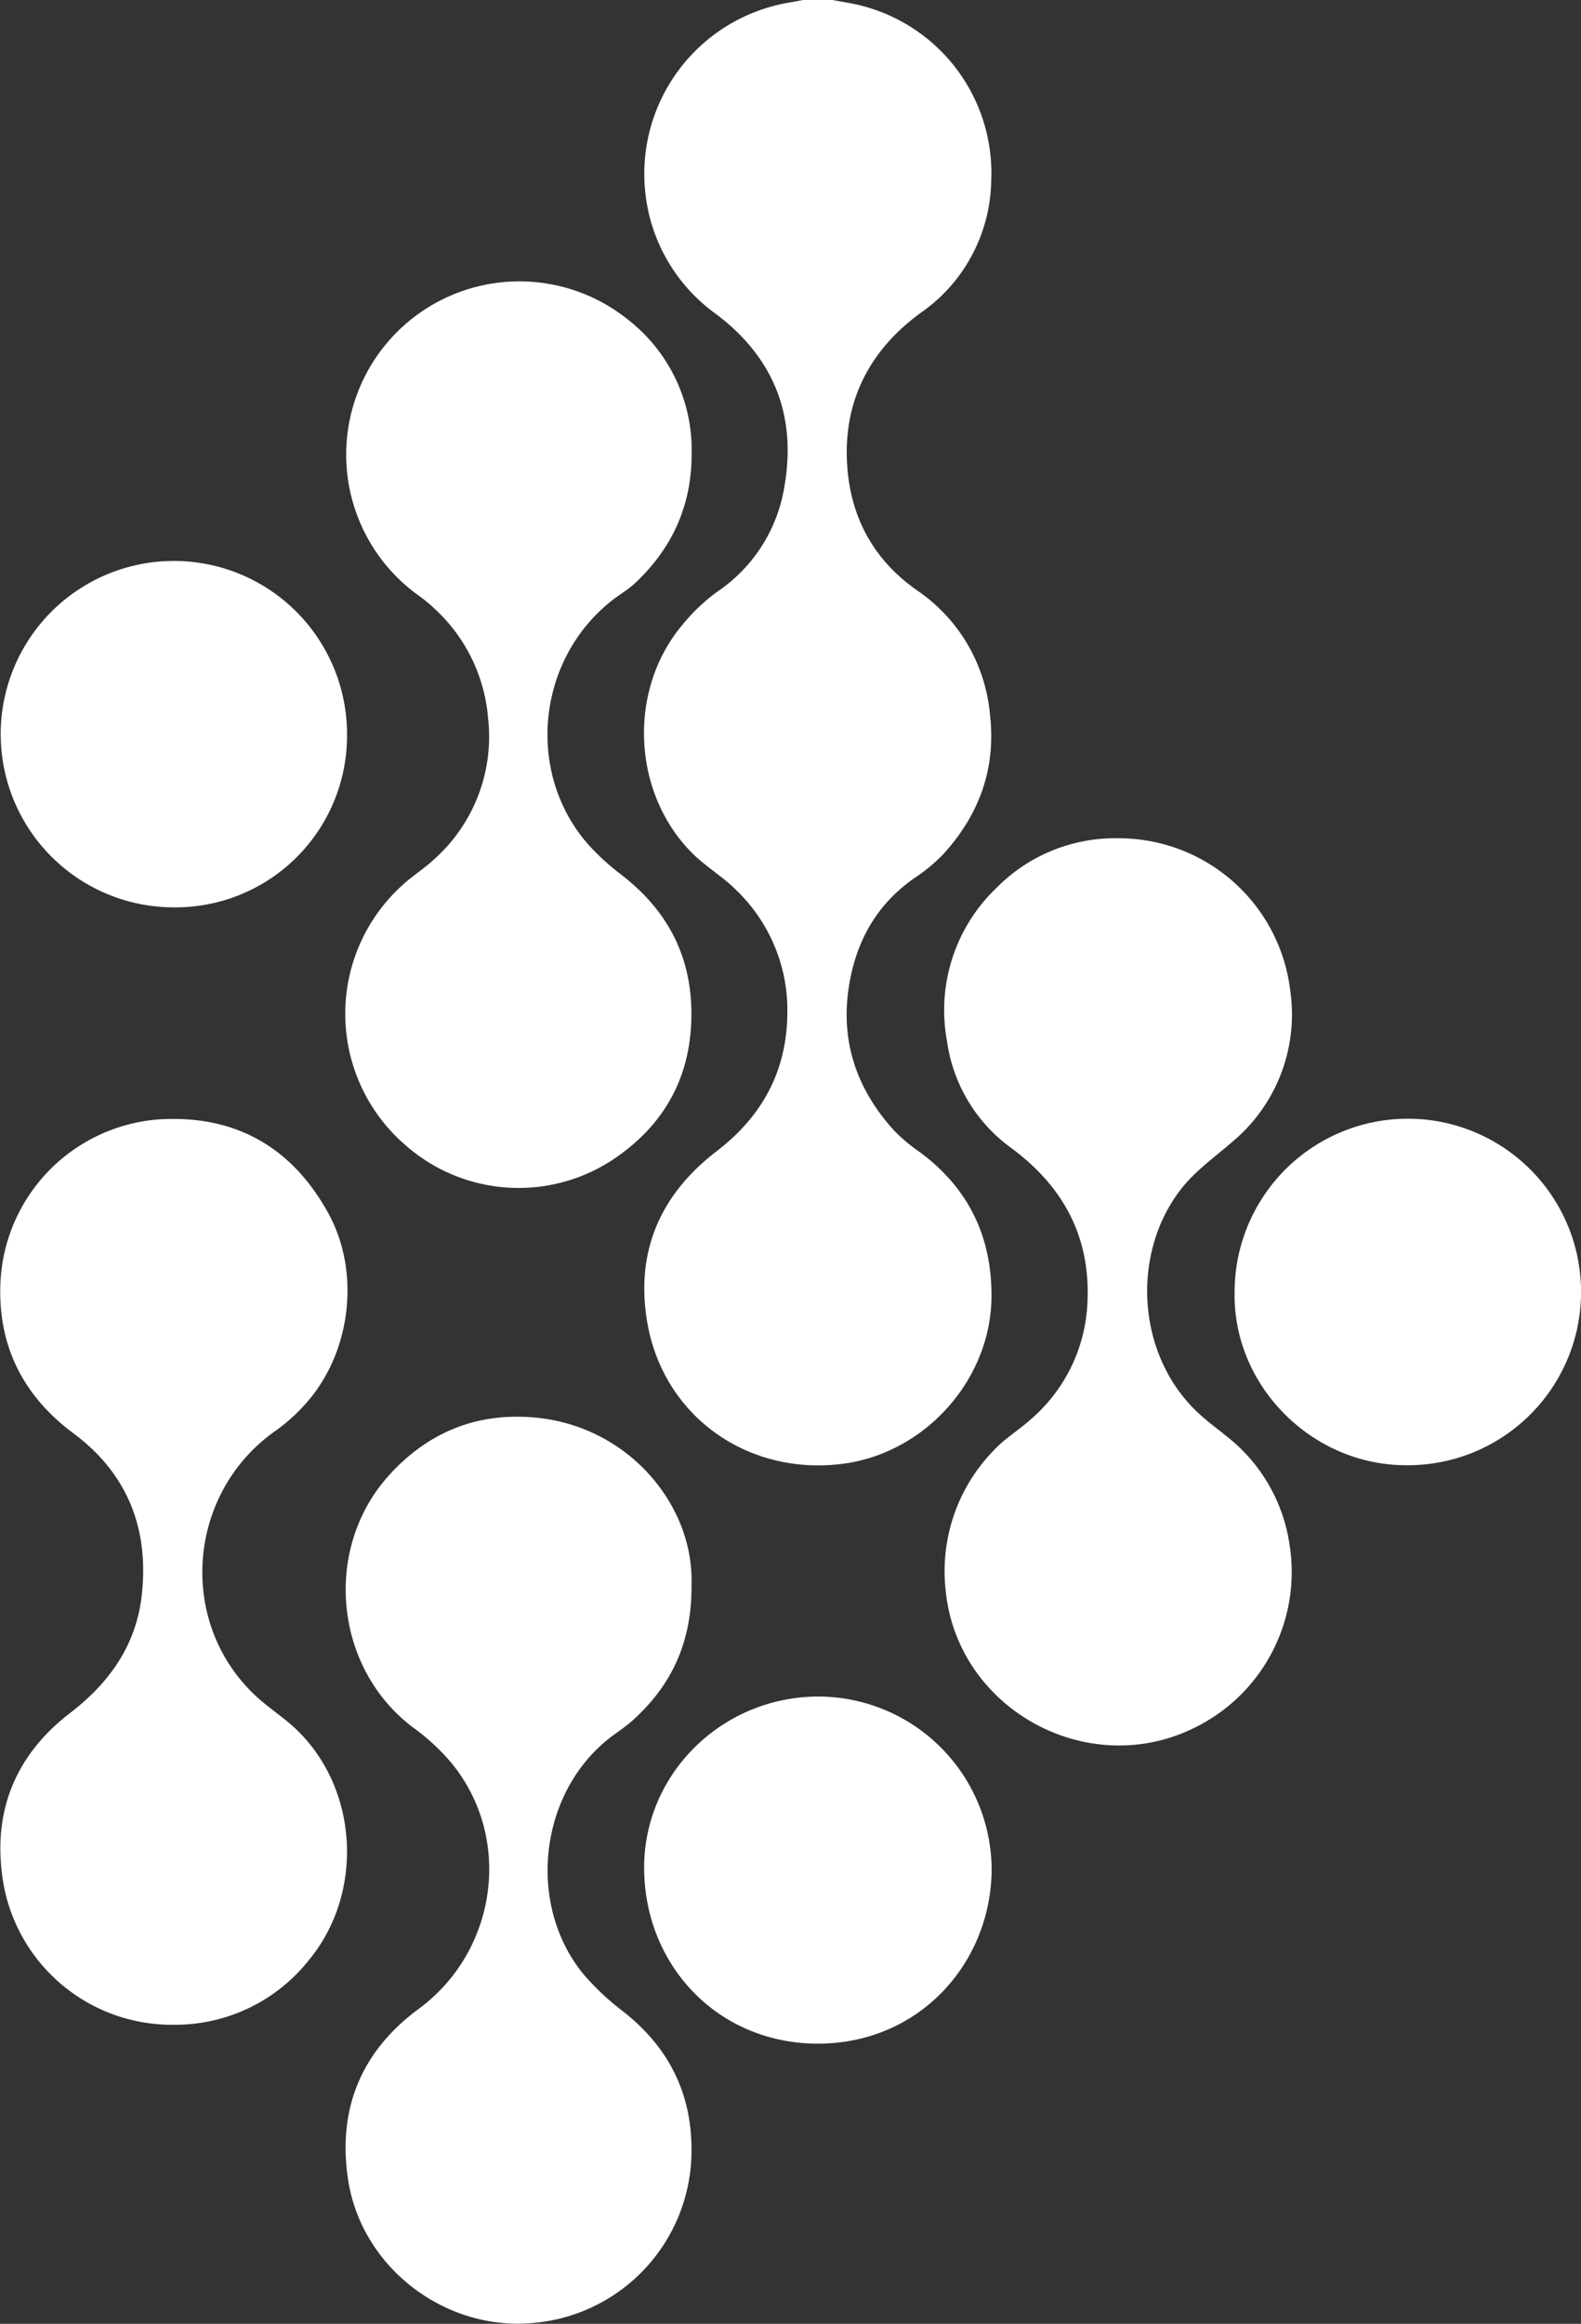 <svg xmlns="http://www.w3.org/2000/svg" viewBox="0 0 268.07 393.93"><rect x="0" y="0" width="268.07" height="393.93" fill="#333333" stroke="none"/><defs><style>.cls-1{fill:#fff;}</style></defs><g id="Layer_2" data-name="Layer 2"><g id="Layer_1-2" data-name="Layer 1"><path class="cls-1" d="M141.15,0l2.6.47a29.29,29.29,0,0,1,24.32,30.11A27.81,27.81,0,0,1,156.16,53c-8.49,6.17-13,14.56-12.56,25.08.39,9.09,4.2,16.61,11.9,22a28.48,28.48,0,0,1,12.35,21c1.08,9.26-1.85,17.16-8.09,23.91a29.25,29.25,0,0,1-4.75,3.88c-6.55,4.58-10,11-11.13,18.73-1.34,9.21,1.51,17.2,7.68,24a28,28,0,0,0,4.31,3.64c8.38,6.14,12.36,14.48,12.24,24.75-.17,14-11.33,26.37-25.24,28.15-16.16,2.07-30.46-8.12-33.14-24.09-2-11.88,2.22-21.57,11.77-28.89,7.69-5.9,11.89-13.5,12-23.33a28.21,28.21,0,0,0-8.73-21c-2.26-2.26-5.11-3.93-7.37-6.18-10.2-10.17-11-27.56-1.79-38.61a31.8,31.8,0,0,1,6-5.73A26.58,26.58,0,0,0,133,82.49c2.1-12-1.78-21.87-11.57-29.24a29.1,29.1,0,0,1-12-20.48A29.45,29.45,0,0,1,133.55.48c.87-.15,1.74-.32,2.6-.48Z"/><path class="cls-1" d="M189.73,142.1A29.29,29.29,0,0,1,218.78,168a28.1,28.1,0,0,1-10,25.7c-3.13,2.72-6.53,5.07-9,8.5-7.95,10.89-6.81,27.2,2.76,36.71,1.79,1.79,3.88,3.28,5.85,4.89a28.52,28.52,0,0,1,10.27,18.1,29.38,29.38,0,0,1-16.45,31.14c-18.05,8.67-39.77-3.41-41.84-23.22a29.31,29.31,0,0,1,8.08-23.91c1.83-2,4.21-3.42,6.24-5.23a27.66,27.66,0,0,0,9.69-19.75c.58-11.24-4.07-19.85-13.1-26.46a26.92,26.92,0,0,1-10.71-18,28.66,28.66,0,0,1,8.43-26A28.23,28.23,0,0,1,189.73,142.1Z"/><path class="cls-1" d="M29.46,343.23A29,29,0,0,1,.3,317.32C-1,306.23,3.06,297.15,11.89,290.38,18.49,285.31,23,279,24,270.7c1.36-11.32-2.26-20.84-11.57-27.74C4.13,236.78-.16,228.54.05,218.3a29.05,29.05,0,0,1,27.3-28.57c12.73-.66,22.18,4.82,28.29,15.88,5.41,9.79,4,23.09-3.3,31.75a30.61,30.61,0,0,1-5.71,5.25C31.77,253.1,30,274.87,43.23,287.36c2.33,2.2,5.13,3.91,7.39,6.17,10.26,10.23,11,27.58,1.74,38.76A28.93,28.93,0,0,1,29.46,343.23Z"/><path class="cls-1" d="M117.27,77c0,8.79-3.36,16-9.58,21.84-1.24,1.17-2.77,2-4.11,3.1C91,112,89.15,131,99.66,143.06a40.35,40.35,0,0,0,5.74,5.26c7.63,5.9,11.75,13.51,11.83,23.25.09,10.62-4.35,18.9-13,24.8a29,29,0,0,1-35.37-2.15,29.39,29.39,0,0,1-.69-44.12c1.71-1.58,3.71-2.83,5.41-4.41a27.84,27.84,0,0,0,9.18-23.93,28.32,28.32,0,0,0-8.94-18.45,26.54,26.54,0,0,0-3.08-2.53,29.37,29.37,0,1,1,35.71-46.62A28,28,0,0,1,117.27,77Z"/><path class="cls-1" d="M117.25,268.52c.12,9.85-3.39,17.12-9.85,23-1.38,1.27-3,2.26-4.47,3.45-11.66,9.54-13.54,28.2-3.89,39.82a44.11,44.11,0,0,0,6.78,6.31c7.56,6,11.44,13.72,11.43,23.3a29.32,29.32,0,0,1-26.53,29.35C75.6,395.34,61.2,384.39,59,369.34c-1.77-11.91,2.3-21.66,12-28.81,13.2-9.72,16-28.68,5.71-41.48a35.73,35.73,0,0,0-6.53-6.11c-13.49-10-15.52-30.27-4.29-42.78,5.92-6.59,13.33-10.09,22-10C105.45,240.22,117.67,254.55,117.25,268.52Z"/><path class="cls-1" d="M168.14,317.15c-.23,15.81-12.38,29.28-29.45,29.28-16.79,0-29.24-13-29.47-29.42-.23-16.25,13.22-29.44,29.6-29.42A29.45,29.45,0,0,1,168.14,317.15Z"/><path class="cls-1" d="M209.34,218.86a29.37,29.37,0,1,1,29.08,29.52C222.28,248.37,208.92,234.72,209.34,218.86Z"/><path class="cls-1" d="M29.34,153.81a29.36,29.36,0,1,1,29.5-29.28A29.09,29.09,0,0,1,29.34,153.81Z"/></g></g></svg>